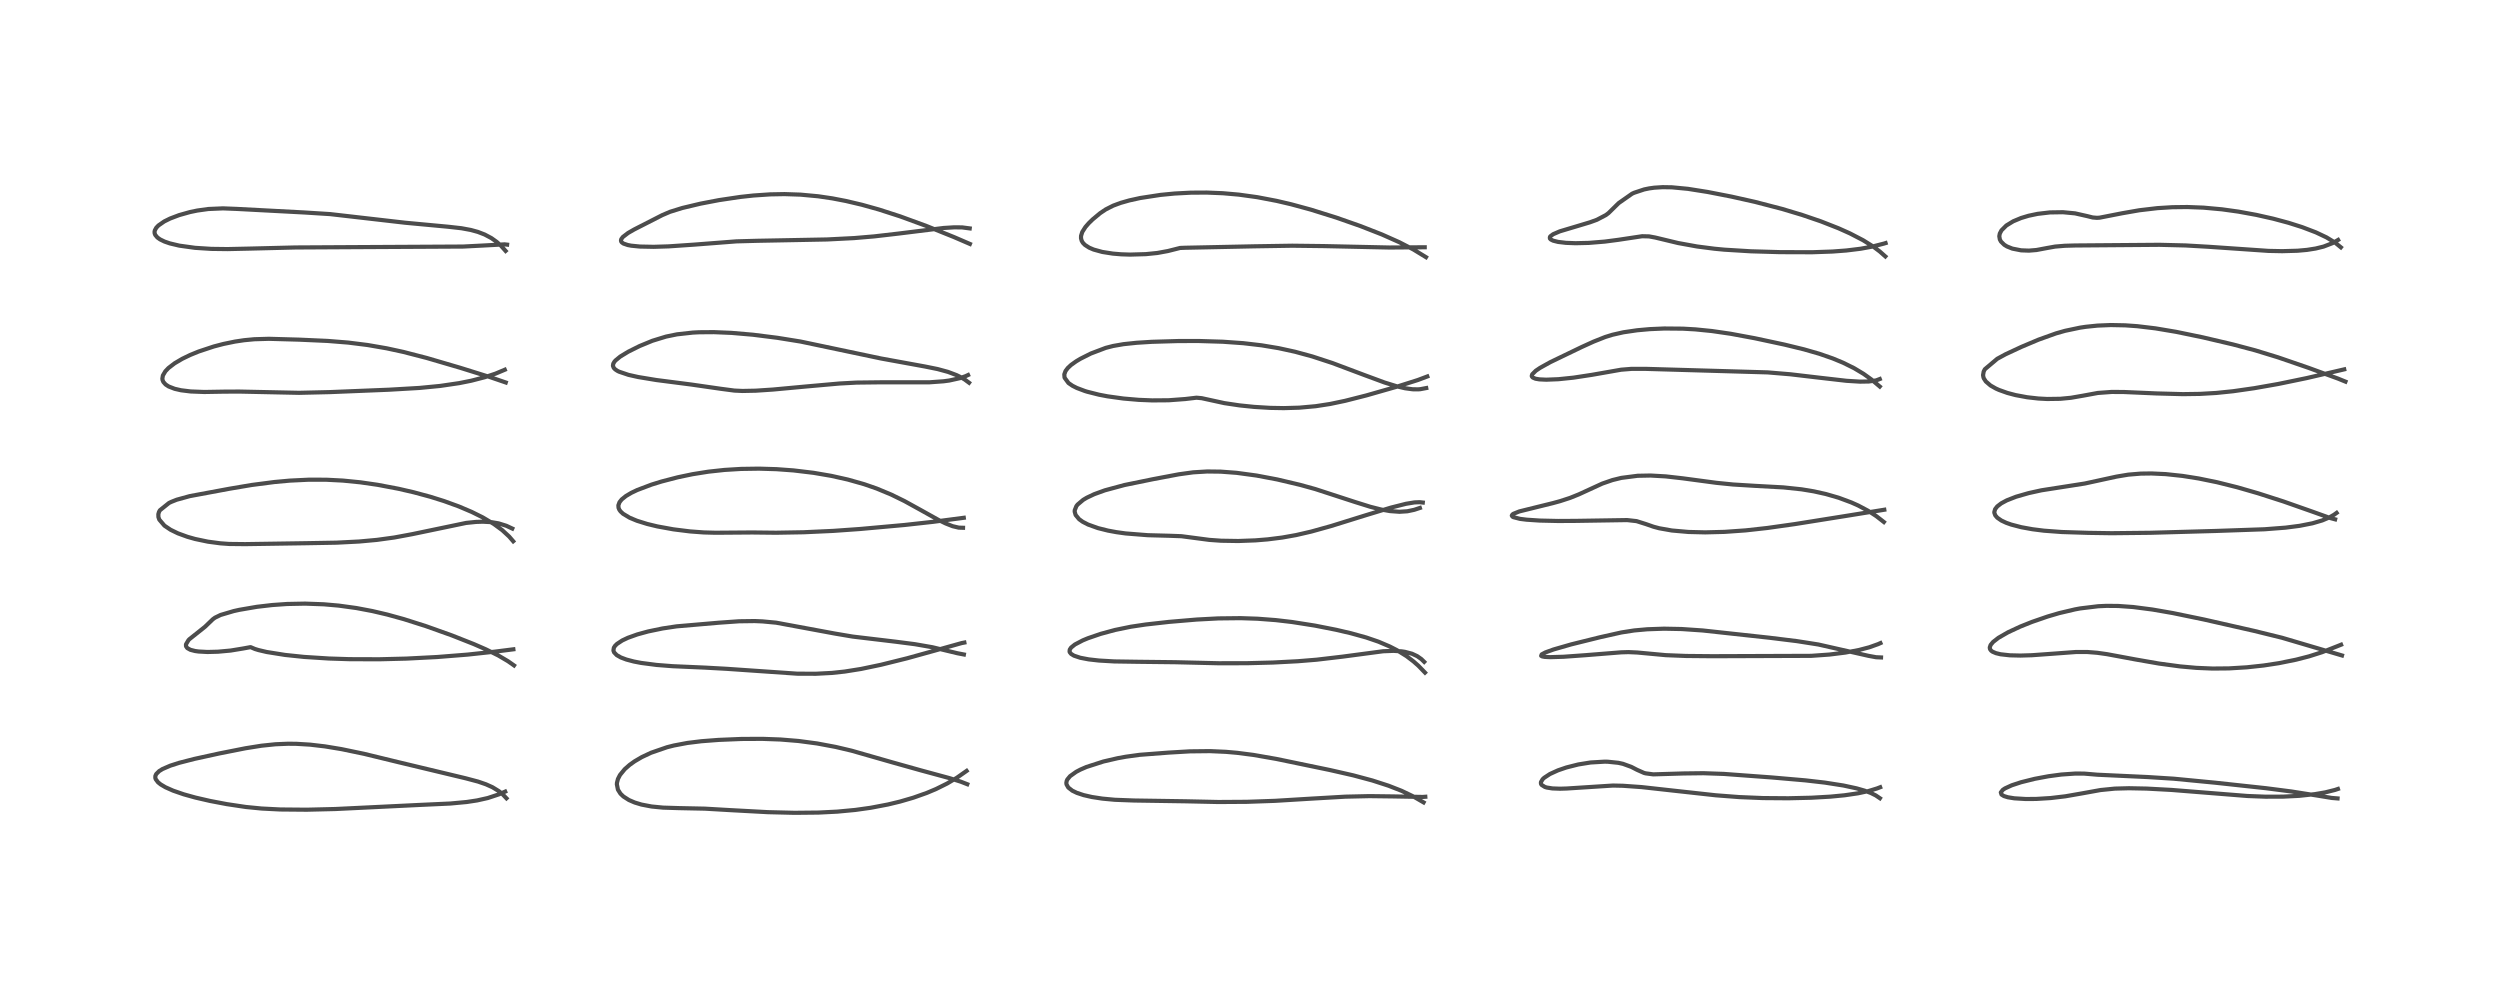<?xml version="1.0" encoding="utf-8" standalone="no"?>
<!DOCTYPE svg PUBLIC "-//W3C//DTD SVG 1.1//EN"
  "http://www.w3.org/Graphics/SVG/1.1/DTD/svg11.dtd">
<!-- Created with matplotlib (https://matplotlib.org/) -->
<svg height="288pt" version="1.1" viewBox="0 0 720 288" width="720pt" xmlns="http://www.w3.org/2000/svg" xmlns:xlink="http://www.w3.org/1999/xlink">
 <defs>
  <style type="text/css">*{stroke-linecap:butt;stroke-linejoin:round;}</style>
 </defs>
 <g id="figure_1">
  <g id="patch_1">
   <path d="M 0 288 
L 720 288 
L 720 0 
L 0 0 
z
" style="fill:#ffffff;"/>
  </g>
  <g id="axes_1">
   <g id="line2d_1">
    <path clip-path="url(#p42183db0c7)" d="M 145.857 229.905 
L 144.693 228.674 
L 143.699 227.865 
L 141.83 226.721 
L 139.941 225.874 
L 137.683 225.097 
L 134.105 224.147 
L 114.74 219.507 
L 104.812 217.092 
L 98.379 215.752 
L 93.592 214.959 
L 89.279 214.455 
L 85.365 214.22 
L 82.955 214.196 
L 79.342 214.346 
L 75.296 214.766 
L 70.663 215.506 
L 63.127 217 
L 55.975 218.567 
L 51.605 219.691 
L 49.034 220.517 
L 46.818 221.473 
L 45.854 222.067 
L 44.996 222.915 
L 44.746 223.477 
L 44.736 224.054 
L 44.855 224.422 
L 45.512 225.299 
L 46.276 225.915 
L 47.658 226.732 
L 49.866 227.712 
L 52.912 228.762 
L 56.28 229.701 
L 60.492 230.671 
L 65.307 231.587 
L 70.769 232.406 
L 75.307 232.854 
L 80.677 233.128 
L 88.337 233.197 
L 96.602 232.997 
L 107.194 232.482 
L 120.646 231.83 
L 129.726 231.413 
L 134.403 230.977 
L 137.41 230.522 
L 140.469 229.838 
L 143.679 228.775 
L 145.493 227.98 
L 145.493 227.98 
" style="fill:none;stroke:#000000;stroke-linecap:square;stroke-opacity:0.7;stroke-width:1.2;"/>
   </g>
   <g id="line2d_2">
    <path clip-path="url(#p42183db0c7)" d="M 148.037 191.644 
L 146.329 190.443 
L 143.512 188.779 
L 139.956 187.022 
L 136.494 185.509 
L 130.192 183.018 
L 122.687 180.338 
L 116.297 178.307 
L 111.537 176.993 
L 107.231 175.984 
L 102.646 175.116 
L 97.57 174.416 
L 93.254 174.037 
L 87.874 173.843 
L 82.673 173.947 
L 78.376 174.25 
L 73.975 174.763 
L 68.911 175.634 
L 67.313 175.988 
L 63.523 177.111 
L 61.91 177.895 
L 61.287 178.353 
L 59.031 180.521 
L 54.534 184.098 
L 54.272 184.375 
L 53.557 185.582 
L 53.571 186.117 
L 53.933 186.647 
L 54.832 187.144 
L 56.169 187.49 
L 57.186 187.633 
L 59.752 187.771 
L 62.77 187.692 
L 66.428 187.358 
L 69.971 186.775 
L 72.162 186.372 
L 73.417 186.905 
L 74.425 187.216 
L 76.798 187.774 
L 82.091 188.619 
L 87.55 189.191 
L 94.725 189.651 
L 100.623 189.841 
L 109.224 189.871 
L 117.016 189.677 
L 125.905 189.221 
L 134.675 188.523 
L 142.427 187.686 
L 147.847 187.001 
L 147.847 187.001 
" style="fill:none;stroke:#000000;stroke-linecap:square;stroke-opacity:0.7;stroke-width:1.2;"/>
   </g>
   <g id="line2d_3">
    <path clip-path="url(#p42183db0c7)" d="M 147.806 155.886 
L 146.636 154.528 
L 144.657 152.696 
L 142.209 150.901 
L 139.011 149.001 
L 135.879 147.444 
L 132.137 145.853 
L 127.875 144.305 
L 123.908 143.062 
L 119.142 141.776 
L 114.762 140.765 
L 108.745 139.624 
L 103.809 138.91 
L 98.761 138.407 
L 93.946 138.16 
L 88.904 138.152 
L 83.471 138.417 
L 79.071 138.817 
L 72.456 139.677 
L 66.043 140.764 
L 54.666 142.879 
L 50.887 143.92 
L 49.321 144.545 
L 48.66 144.865 
L 46.055 146.955 
L 45.791 147.435 
L 45.604 148.075 
L 45.623 148.912 
L 45.882 149.654 
L 47.362 151.388 
L 49.126 152.574 
L 51.238 153.601 
L 53.983 154.602 
L 56.194 155.227 
L 59.876 155.999 
L 63.491 156.478 
L 65.994 156.659 
L 70.597 156.709 
L 88.06 156.446 
L 96.911 156.288 
L 103.459 155.954 
L 108.55 155.487 
L 113.544 154.802 
L 118.695 153.844 
L 134.243 150.604 
L 137.077 150.312 
L 139.03 150.246 
L 141.548 150.381 
L 143.601 150.731 
L 145.826 151.425 
L 147.539 152.226 
L 147.539 152.226 
" style="fill:none;stroke:#000000;stroke-linecap:square;stroke-opacity:0.7;stroke-width:1.2;"/>
   </g>
   <g id="line2d_4">
    <path clip-path="url(#p42183db0c7)" d="M 145.658 110.155 
L 140.906 108.533 
L 132.564 105.929 
L 122.9 103.095 
L 116.153 101.351 
L 111.38 100.317 
L 105.873 99.364 
L 100.281 98.663 
L 94.35 98.187 
L 86.164 97.82 
L 77.44 97.576 
L 73.248 97.699 
L 70.316 97.978 
L 67.67 98.375 
L 64.331 99.064 
L 61.595 99.781 
L 57.21 101.234 
L 54.764 102.236 
L 52.482 103.339 
L 50.296 104.626 
L 48.525 105.984 
L 47.622 106.931 
L 46.911 108.142 
L 46.76 109.057 
L 46.823 109.464 
L 47.056 110.01 
L 47.701 110.735 
L 48.58 111.307 
L 50.305 111.977 
L 52.151 112.399 
L 54.921 112.741 
L 58.829 112.89 
L 64.532 112.793 
L 68.892 112.77 
L 86.136 113.134 
L 95.027 112.925 
L 112.021 112.237 
L 120.831 111.724 
L 126.743 111.151 
L 132.239 110.343 
L 135.714 109.647 
L 139.563 108.653 
L 142.713 107.605 
L 145.375 106.485 
L 145.375 106.485 
" style="fill:none;stroke:#000000;stroke-linecap:square;stroke-opacity:0.7;stroke-width:1.2;"/>
   </g>
   <g id="line2d_5">
    <path clip-path="url(#p42183db0c7)" d="M 145.617 72.265 
L 144.282 70.769 
L 143.052 69.663 
L 141.524 68.576 
L 139.587 67.544 
L 137.63 66.791 
L 135.604 66.233 
L 132.895 65.732 
L 129.06 65.299 
L 116.664 64.143 
L 95.072 61.661 
L 87.67 61.194 
L 68.261 60.17 
L 64.217 60.01 
L 59.985 60.194 
L 56.819 60.635 
L 54.745 61.066 
L 51.594 61.95 
L 48.985 62.94 
L 47.307 63.773 
L 45.623 64.939 
L 45.007 65.591 
L 44.592 66.349 
L 44.509 66.767 
L 44.544 67.215 
L 44.719 67.67 
L 45.327 68.396 
L 46.089 68.94 
L 47.371 69.565 
L 48.905 70.095 
L 51.64 70.745 
L 56.185 71.377 
L 60.872 71.677 
L 65.504 71.738 
L 71.961 71.595 
L 85.083 71.27 
L 101.684 71.177 
L 133.379 71.007 
L 139.555 70.689 
L 145.315 70.375 
L 146.046 70.457 
L 146.046 70.457 
" style="fill:none;stroke:#000000;stroke-linecap:square;stroke-opacity:0.7;stroke-width:1.2;"/>
   </g>
   <g id="line2d_6">
    <path clip-path="url(#p42183db0c7)" d="M 278.575 225.855 
L 276.697 225.12 
L 273.405 224.088 
L 265.203 221.861 
L 256.973 219.553 
L 245.25 216.196 
L 240.67 215.116 
L 235.326 214.116 
L 229.959 213.401 
L 224.764 212.976 
L 219.572 212.789 
L 213.541 212.82 
L 206.947 213.093 
L 202.035 213.469 
L 197.963 213.969 
L 194.072 214.704 
L 192.1 215.204 
L 187.501 216.791 
L 184.818 218.057 
L 182.778 219.255 
L 181.333 220.284 
L 179.922 221.524 
L 178.553 223.199 
L 177.97 224.339 
L 177.691 225.422 
L 177.658 225.886 
L 177.965 227.42 
L 178.694 228.575 
L 179.537 229.388 
L 181.129 230.407 
L 182.794 231.126 
L 184.754 231.717 
L 187.658 232.272 
L 190.977 232.597 
L 195.484 232.735 
L 203.03 232.894 
L 210.375 233.32 
L 221.147 233.902 
L 228.831 234.091 
L 235.713 234.021 
L 241.137 233.749 
L 246.318 233.262 
L 250.76 232.639 
L 255.726 231.692 
L 259.203 230.853 
L 263.047 229.733 
L 266.947 228.348 
L 269.595 227.231 
L 272.758 225.66 
L 275.558 223.999 
L 278.385 222.021 
L 278.385 222.021 
" style="fill:none;stroke:#000000;stroke-linecap:square;stroke-opacity:0.7;stroke-width:1.2;"/>
   </g>
   <g id="line2d_7">
    <path clip-path="url(#p42183db0c7)" d="M 277.597 188.493 
L 275.712 188.13 
L 268.515 186.399 
L 263.487 185.525 
L 257.882 184.802 
L 245.586 183.337 
L 240.489 182.475 
L 223.535 179.332 
L 219.588 178.961 
L 217.352 178.866 
L 212.859 178.927 
L 207.01 179.34 
L 194.849 180.388 
L 190.815 180.996 
L 186.664 181.856 
L 183.551 182.711 
L 180.838 183.685 
L 179.204 184.455 
L 177.694 185.449 
L 177.13 186.01 
L 176.79 186.548 
L 176.666 187.348 
L 176.867 187.893 
L 177.634 188.684 
L 178.811 189.352 
L 180.382 189.945 
L 182.537 190.515 
L 184.64 190.921 
L 189.11 191.504 
L 193.722 191.864 
L 203.047 192.274 
L 209.273 192.618 
L 229.61 194.021 
L 234.961 194.043 
L 239.59 193.802 
L 243.268 193.409 
L 247.97 192.66 
L 253.704 191.459 
L 261.275 189.578 
L 269.235 187.369 
L 276.977 185.202 
L 277.737 185.056 
L 277.737 185.056 
" style="fill:none;stroke:#000000;stroke-linecap:square;stroke-opacity:0.7;stroke-width:1.2;"/>
   </g>
   <g id="line2d_8">
    <path clip-path="url(#p42183db0c7)" d="M 277.353 152 
L 276.115 151.959 
L 274.348 151.542 
L 272.318 150.741 
L 270.288 149.744 
L 265.091 146.844 
L 260.476 144.302 
L 256.675 142.44 
L 252.471 140.691 
L 248.895 139.451 
L 244.186 138.115 
L 239.404 137.045 
L 234.296 136.171 
L 228.535 135.48 
L 223.641 135.123 
L 218.597 134.971 
L 213.4 135.049 
L 208.641 135.34 
L 203.991 135.845 
L 199.418 136.575 
L 195.2 137.459 
L 190.534 138.673 
L 187.663 139.56 
L 183.524 141.124 
L 181.829 141.932 
L 180.291 142.839 
L 179.062 143.828 
L 178.423 144.625 
L 178.091 145.532 
L 178.138 146.247 
L 178.385 146.829 
L 178.725 147.295 
L 179.429 147.955 
L 181.351 149.112 
L 183.455 149.986 
L 186.401 150.904 
L 189.322 151.61 
L 193.945 152.451 
L 198.737 153.048 
L 202.696 153.342 
L 206.05 153.432 
L 216.666 153.351 
L 223.509 153.427 
L 231.438 153.289 
L 239.958 152.898 
L 247.665 152.352 
L 260.494 151.196 
L 268.705 150.288 
L 277.57 149.122 
L 277.57 149.122 
" style="fill:none;stroke:#000000;stroke-linecap:square;stroke-opacity:0.7;stroke-width:1.2;"/>
   </g>
   <g id="line2d_9">
    <path clip-path="url(#p42183db0c7)" d="M 279.09 110.23 
L 277.854 109.313 
L 276.676 108.615 
L 275.468 108.027 
L 273.036 107.11 
L 270.024 106.289 
L 266.421 105.559 
L 253.752 103.247 
L 230.57 98.365 
L 223.871 97.287 
L 216.863 96.402 
L 210.684 95.87 
L 205.618 95.658 
L 201.375 95.69 
L 199.548 95.781 
L 194.979 96.288 
L 191.83 96.933 
L 187.904 98.138 
L 184.188 99.667 
L 180.913 101.302 
L 178.621 102.698 
L 177.27 103.809 
L 176.965 104.159 
L 176.627 104.724 
L 176.525 105.344 
L 176.759 105.946 
L 177.18 106.385 
L 177.794 106.793 
L 178.292 107.045 
L 181 107.959 
L 183.782 108.583 
L 189.001 109.444 
L 199.122 110.751 
L 207.69 111.986 
L 211.505 112.488 
L 213.821 112.596 
L 217.657 112.518 
L 222.628 112.188 
L 232.078 111.313 
L 241.745 110.452 
L 246.694 110.186 
L 254.121 110.098 
L 267.646 110.105 
L 271.733 109.812 
L 273.392 109.59 
L 276.522 108.897 
L 278.035 108.359 
L 278.801 108.006 
L 278.801 108.006 
" style="fill:none;stroke:#000000;stroke-linecap:square;stroke-opacity:0.7;stroke-width:1.2;"/>
   </g>
   <g id="line2d_10">
    <path clip-path="url(#p42183db0c7)" d="M 279.332 70.256 
L 274.784 68.293 
L 266.898 65.118 
L 259.212 62.305 
L 253.135 60.343 
L 248.212 58.966 
L 243.572 57.873 
L 239.714 57.131 
L 235.638 56.528 
L 230.553 56.055 
L 225.947 55.901 
L 221.802 55.979 
L 216.973 56.306 
L 213.164 56.722 
L 207.057 57.635 
L 201.758 58.651 
L 196.504 59.901 
L 192.982 60.995 
L 190.731 61.957 
L 182.63 66.097 
L 180.885 67.101 
L 179.384 68.25 
L 178.936 68.855 
L 178.837 69.253 
L 178.911 69.572 
L 179.092 69.819 
L 179.581 70.157 
L 180.787 70.567 
L 181.788 70.758 
L 184.279 71.005 
L 188.274 71.085 
L 192.566 70.954 
L 199.885 70.455 
L 212.093 69.512 
L 218.147 69.347 
L 238.194 68.965 
L 245.985 68.569 
L 251.758 68.081 
L 258.623 67.286 
L 271.778 65.657 
L 274.847 65.467 
L 277.109 65.494 
L 279.278 65.78 
L 279.278 65.78 
" style="fill:none;stroke:#000000;stroke-linecap:square;stroke-opacity:0.7;stroke-width:1.2;"/>
   </g>
   <g id="line2d_11">
    <path clip-path="url(#p42183db0c7)" d="M 409.99 231.087 
L 406.956 229.336 
L 403.638 227.748 
L 399.866 226.274 
L 395.234 224.777 
L 389.744 223.303 
L 383.005 221.767 
L 367.576 218.57 
L 361.011 217.422 
L 356.261 216.81 
L 353.065 216.529 
L 348.488 216.323 
L 342.703 216.388 
L 336.566 216.748 
L 328.216 217.388 
L 324.261 217.934 
L 321.884 218.366 
L 317.78 219.313 
L 312.909 220.884 
L 311.146 221.65 
L 309.938 222.285 
L 308.185 223.536 
L 307.4 224.486 
L 307.212 224.892 
L 307.105 225.467 
L 307.157 225.908 
L 307.667 226.81 
L 308.81 227.706 
L 310.146 228.351 
L 312.082 228.993 
L 314.445 229.535 
L 317.481 230.002 
L 321.089 230.338 
L 326.589 230.545 
L 341.505 230.772 
L 350.872 230.977 
L 359.081 230.924 
L 367.196 230.641 
L 377.793 229.998 
L 387.427 229.441 
L 394.406 229.282 
L 401.12 229.367 
L 409.736 229.52 
L 410.489 229.468 
L 410.489 229.468 
" style="fill:none;stroke:#000000;stroke-linecap:square;stroke-opacity:0.7;stroke-width:1.2;"/>
   </g>
   <g id="line2d_12">
    <path clip-path="url(#p42183db0c7)" d="M 410.396 193.707 
L 408.509 191.756 
L 407.097 190.503 
L 405.073 188.965 
L 402.308 187.247 
L 400.28 186.202 
L 397.005 184.805 
L 393.465 183.594 
L 389.032 182.366 
L 384.775 181.374 
L 378.683 180.171 
L 372.111 179.138 
L 367.433 178.592 
L 362.187 178.192 
L 357.296 178.028 
L 350.893 178.1 
L 344.638 178.428 
L 336.665 179.103 
L 329.938 179.859 
L 325.686 180.495 
L 321.109 181.435 
L 316.97 182.561 
L 313.329 183.812 
L 311.845 184.426 
L 309.569 185.618 
L 308.477 186.5 
L 308.088 187.092 
L 308.032 187.646 
L 308.104 187.857 
L 308.492 188.337 
L 309.312 188.836 
L 311.119 189.438 
L 313.546 189.9 
L 316.5 190.234 
L 320.927 190.491 
L 327.748 190.595 
L 338.49 190.718 
L 350.983 191.017 
L 359.162 191.002 
L 366.627 190.809 
L 373.772 190.434 
L 379.173 189.994 
L 386.596 189.12 
L 398.327 187.561 
L 401.316 187.445 
L 403.668 187.587 
L 404.616 187.73 
L 406.661 188.276 
L 408.154 188.971 
L 409.347 189.809 
L 410.171 190.616 
L 410.171 190.616 
" style="fill:none;stroke:#000000;stroke-linecap:square;stroke-opacity:0.7;stroke-width:1.2;"/>
   </g>
   <g id="line2d_13">
    <path clip-path="url(#p42183db0c7)" d="M 408.926 146.289 
L 407.306 146.823 
L 405.314 147.247 
L 403.045 147.392 
L 400.303 147.191 
L 397.744 146.737 
L 394.677 145.961 
L 390.225 144.57 
L 378.806 140.851 
L 374.428 139.638 
L 367.863 138.086 
L 361.895 136.957 
L 356.13 136.174 
L 351.589 135.833 
L 347.693 135.785 
L 343.627 136.029 
L 339.494 136.601 
L 332.014 138.015 
L 323.849 139.687 
L 318.2 141.214 
L 315.122 142.332 
L 312.99 143.343 
L 311.954 143.962 
L 310.336 145.326 
L 310 145.764 
L 309.527 146.941 
L 309.509 147.356 
L 309.78 148.317 
L 310.793 149.536 
L 311.815 150.268 
L 313.356 151.066 
L 316.2 152.09 
L 319.092 152.812 
L 321.535 153.263 
L 324.165 153.629 
L 330.555 154.136 
L 336.742 154.299 
L 340.248 154.428 
L 344.373 154.97 
L 348.295 155.487 
L 351.675 155.728 
L 356.604 155.81 
L 361.577 155.626 
L 365.107 155.337 
L 369.274 154.813 
L 373.266 154.102 
L 377.635 153.093 
L 383.325 151.507 
L 393.464 148.352 
L 400.547 146.201 
L 404.936 145.09 
L 407.362 144.693 
L 408.866 144.632 
L 409.764 144.733 
L 409.764 144.733 
" style="fill:none;stroke:#000000;stroke-linecap:square;stroke-opacity:0.7;stroke-width:1.2;"/>
   </g>
   <g id="line2d_14">
    <path clip-path="url(#p42183db0c7)" d="M 410.757 111.761 
L 409.074 112.079 
L 408.447 112.131 
L 406.857 112.113 
L 404.654 111.817 
L 402.431 111.301 
L 398.781 110.172 
L 392.91 108.005 
L 383.714 104.546 
L 377.959 102.662 
L 372.974 101.303 
L 368.245 100.27 
L 363.344 99.453 
L 358.06 98.836 
L 352.155 98.417 
L 345.388 98.212 
L 339.5 98.214 
L 331.746 98.442 
L 327.361 98.718 
L 323.581 99.117 
L 320.577 99.64 
L 318.456 100.187 
L 314.157 101.818 
L 311.149 103.332 
L 309.952 104.048 
L 308.498 105.081 
L 307.551 105.952 
L 306.879 106.84 
L 306.519 107.818 
L 306.593 108.774 
L 307.721 110.308 
L 308.893 111.112 
L 310.132 111.737 
L 312.44 112.608 
L 313.092 112.81 
L 316.52 113.675 
L 318.99 114.146 
L 323.542 114.778 
L 327.958 115.156 
L 331.816 115.313 
L 336.558 115.276 
L 341.351 114.92 
L 344.597 114.539 
L 346.081 114.675 
L 352.612 116.1 
L 356.969 116.75 
L 361.18 117.186 
L 365.808 117.468 
L 369.744 117.539 
L 374.198 117.409 
L 378.905 116.986 
L 383.052 116.347 
L 387.405 115.434 
L 393.519 113.878 
L 402.126 111.417 
L 408.337 109.447 
L 411.068 108.418 
L 411.068 108.418 
" style="fill:none;stroke:#000000;stroke-linecap:square;stroke-opacity:0.7;stroke-width:1.2;"/>
   </g>
   <g id="line2d_15">
    <path clip-path="url(#p42183db0c7)" d="M 410.687 74.067 
L 407.045 71.847 
L 402.987 69.751 
L 398.001 67.531 
L 391.843 65.119 
L 384.88 62.676 
L 377.473 60.36 
L 371.854 58.832 
L 367.665 57.852 
L 362.069 56.784 
L 356.767 56.051 
L 352.188 55.649 
L 347.576 55.461 
L 342.989 55.488 
L 338.295 55.735 
L 334.239 56.129 
L 328.391 57.026 
L 325.257 57.716 
L 322.76 58.426 
L 320.598 59.227 
L 318.468 60.303 
L 316.843 61.394 
L 314.672 63.199 
L 313.548 64.295 
L 312.607 65.374 
L 311.693 66.812 
L 311.343 67.923 
L 311.33 68.626 
L 311.534 69.364 
L 311.884 69.943 
L 312.468 70.543 
L 313.69 71.33 
L 314.966 71.874 
L 317.477 72.565 
L 320.502 73.039 
L 322.894 73.24 
L 325.449 73.324 
L 330.006 73.191 
L 333.306 72.858 
L 336.365 72.297 
L 339.876 71.41 
L 341.304 71.354 
L 361.18 70.939 
L 372.171 70.764 
L 381.328 70.875 
L 400.178 71.287 
L 410.319 71.211 
L 410.319 71.211 
" style="fill:none;stroke:#000000;stroke-linecap:square;stroke-opacity:0.7;stroke-width:1.2;"/>
   </g>
   <g id="line2d_16">
    <path clip-path="url(#p42183db0c7)" d="M 541.417 229.893 
L 540.207 229.077 
L 538.781 228.371 
L 537.017 227.712 
L 534.686 227.043 
L 530.911 226.227 
L 525.526 225.385 
L 519.957 224.746 
L 510.306 223.909 
L 496.492 222.889 
L 490.592 222.682 
L 484.847 222.755 
L 476.13 223.016 
L 473.934 222.724 
L 473.455 222.591 
L 471.454 221.706 
L 469.838 220.87 
L 467.424 219.989 
L 466.077 219.69 
L 463.062 219.377 
L 462.147 219.357 
L 458.083 219.594 
L 454.548 220.164 
L 451.11 221.032 
L 448.688 221.864 
L 446.378 222.917 
L 444.729 223.995 
L 444.284 224.414 
L 443.786 225.25 
L 443.797 225.726 
L 443.975 226.047 
L 444.934 226.646 
L 445.48 226.812 
L 447.094 227.069 
L 449.289 227.15 
L 451.215 227.09 
L 464.53 226.238 
L 467.379 226.301 
L 472.782 226.683 
L 481.789 227.683 
L 494.131 229.042 
L 500.864 229.559 
L 507.712 229.843 
L 515.034 229.9 
L 521.642 229.746 
L 527.145 229.432 
L 531.229 229.04 
L 535.097 228.475 
L 538.105 227.829 
L 540.574 227.076 
L 541.488 226.723 
L 541.488 226.723 
" style="fill:none;stroke:#000000;stroke-linecap:square;stroke-opacity:0.7;stroke-width:1.2;"/>
   </g>
   <g id="line2d_17">
    <path clip-path="url(#p42183db0c7)" d="M 541.736 189.345 
L 540.324 189.283 
L 538.177 188.892 
L 523.695 185.616 
L 517.536 184.648 
L 509.618 183.671 
L 490.357 181.573 
L 484.308 181.161 
L 479.251 181.061 
L 474.426 181.229 
L 470.666 181.567 
L 466.965 182.143 
L 460.824 183.521 
L 452.51 185.582 
L 447.41 187.051 
L 445.079 187.893 
L 444.006 188.47 
L 443.856 188.886 
L 444.174 189.054 
L 444.879 189.184 
L 446.425 189.261 
L 450.294 189.147 
L 456.608 188.694 
L 466.903 187.869 
L 468.998 187.808 
L 471.522 187.921 
L 479.744 188.685 
L 485.595 188.918 
L 493.159 188.988 
L 521.63 188.883 
L 526.919 188.507 
L 531.439 187.942 
L 535.395 187.195 
L 538.344 186.42 
L 540.896 185.51 
L 541.566 185.212 
L 541.566 185.212 
" style="fill:none;stroke:#000000;stroke-linecap:square;stroke-opacity:0.7;stroke-width:1.2;"/>
   </g>
   <g id="line2d_18">
    <path clip-path="url(#p42183db0c7)" d="M 542.554 150.34 
L 540.394 148.656 
L 538.022 147.111 
L 535.159 145.588 
L 533.198 144.709 
L 529.536 143.349 
L 525.863 142.284 
L 522.35 141.502 
L 518.866 140.927 
L 513.637 140.373 
L 505.932 139.953 
L 499.108 139.535 
L 494.337 139.056 
L 484.602 137.754 
L 479.736 137.201 
L 475.358 136.952 
L 471.648 137.025 
L 466.942 137.632 
L 464.377 138.263 
L 461.443 139.28 
L 456.354 141.618 
L 454.704 142.376 
L 452.183 143.392 
L 449.303 144.331 
L 447.295 144.882 
L 437.57 147.287 
L 435.869 147.97 
L 435.58 148.176 
L 435.402 148.487 
L 435.598 148.797 
L 435.842 148.94 
L 437.78 149.437 
L 439.636 149.669 
L 443.425 149.922 
L 448.737 150.043 
L 453.87 150.014 
L 468.612 149.782 
L 471.329 150.086 
L 474.004 150.929 
L 476.197 151.695 
L 477.872 152.142 
L 481.501 152.784 
L 486.288 153.205 
L 491.107 153.322 
L 496.664 153.18 
L 502.735 152.751 
L 508.956 152.062 
L 516.992 150.925 
L 531.077 148.676 
L 542.674 146.803 
L 542.674 146.803 
" style="fill:none;stroke:#000000;stroke-linecap:square;stroke-opacity:0.7;stroke-width:1.2;"/>
   </g>
   <g id="line2d_19">
    <path clip-path="url(#p42183db0c7)" d="M 541.373 111.32 
L 539.007 109.317 
L 536.709 107.667 
L 533.986 106.036 
L 530.827 104.471 
L 527.835 103.23 
L 523.991 101.894 
L 519.535 100.611 
L 513.958 99.252 
L 505.392 97.417 
L 498.456 96.129 
L 493.029 95.338 
L 488.266 94.861 
L 484.694 94.656 
L 479.307 94.608 
L 475.103 94.791 
L 471.506 95.115 
L 467.543 95.696 
L 464.373 96.415 
L 462.305 97.057 
L 458.955 98.386 
L 455.51 99.952 
L 446.498 104.297 
L 443.546 105.937 
L 442.306 106.773 
L 441.28 107.8 
L 441.143 108.251 
L 441.182 108.433 
L 441.427 108.729 
L 442.226 109.069 
L 443.334 109.257 
L 445.329 109.351 
L 448.823 109.21 
L 453.135 108.767 
L 458.53 107.942 
L 466.89 106.473 
L 469.829 106.237 
L 473.989 106.234 
L 509.084 107.247 
L 515.629 107.794 
L 523.587 108.73 
L 531.774 109.671 
L 535.686 109.912 
L 538.233 109.869 
L 540.353 109.551 
L 541.37 109.159 
L 541.37 109.159 
" style="fill:none;stroke:#000000;stroke-linecap:square;stroke-opacity:0.7;stroke-width:1.2;"/>
   </g>
   <g id="line2d_20">
    <path clip-path="url(#p42183db0c7)" d="M 542.974 73.846 
L 541.354 72.412 
L 539.399 70.948 
L 536.569 69.184 
L 532.795 67.226 
L 529.509 65.751 
L 524.434 63.757 
L 519.08 61.924 
L 513.227 60.166 
L 505.445 58.145 
L 498.665 56.625 
L 491.805 55.286 
L 486.129 54.387 
L 481.506 53.946 
L 478.849 53.902 
L 476.421 54.056 
L 474.962 54.259 
L 473.526 54.555 
L 470.643 55.512 
L 470.036 55.79 
L 466.17 58.5 
L 463.266 61.355 
L 462.48 61.946 
L 459.9 63.298 
L 457.937 64.013 
L 455.103 64.866 
L 449.227 66.624 
L 447.299 67.458 
L 446.506 68.053 
L 446.36 68.287 
L 446.377 68.697 
L 446.622 68.967 
L 447.298 69.31 
L 448.718 69.669 
L 450.992 69.939 
L 453.744 70.045 
L 457.558 69.955 
L 462.176 69.578 
L 466.057 69.069 
L 472.935 68.033 
L 474.921 68.08 
L 476.693 68.407 
L 483.309 69.998 
L 488.756 70.986 
L 493.742 71.631 
L 496.607 71.906 
L 504.264 72.374 
L 512.594 72.614 
L 521.877 72.646 
L 527.743 72.442 
L 531.752 72.141 
L 535.843 71.639 
L 539.065 71.051 
L 542.555 70.159 
L 543.049 70.008 
L 543.049 70.008 
" style="fill:none;stroke:#000000;stroke-linecap:square;stroke-opacity:0.7;stroke-width:1.2;"/>
   </g>
   <g id="line2d_21">
    <path clip-path="url(#p42183db0c7)" d="M 673.216 229.945 
L 671.551 229.808 
L 667.222 229.099 
L 659.965 227.952 
L 652.598 227.003 
L 637.942 225.415 
L 626.063 224.268 
L 618.583 223.794 
L 604.048 223.118 
L 600.238 222.796 
L 597.704 222.783 
L 593.656 223.065 
L 589.958 223.561 
L 585.999 224.304 
L 582.068 225.282 
L 579.395 226.161 
L 577.447 227.054 
L 576.806 227.482 
L 576.236 228.216 
L 576.431 228.831 
L 577.128 229.265 
L 578.27 229.616 
L 580.132 229.916 
L 583.44 230.116 
L 586.443 230.093 
L 590.587 229.837 
L 594.82 229.335 
L 599.767 228.47 
L 604.949 227.531 
L 609.089 227.12 
L 613.156 227.01 
L 618.246 227.114 
L 625.353 227.497 
L 635.579 228.312 
L 647.253 229.245 
L 652.458 229.447 
L 657.51 229.433 
L 662.165 229.198 
L 666.69 228.712 
L 669.666 228.203 
L 672.461 227.506 
L 673.322 227.218 
L 673.322 227.218 
" style="fill:none;stroke:#000000;stroke-linecap:square;stroke-opacity:0.7;stroke-width:1.2;"/>
   </g>
   <g id="line2d_22">
    <path clip-path="url(#p42183db0c7)" d="M 674.493 188.774 
L 657.207 183.671 
L 649.158 181.69 
L 634.704 178.409 
L 625.769 176.563 
L 619.93 175.547 
L 614.348 174.824 
L 610.043 174.518 
L 606.648 174.488 
L 604.267 174.597 
L 599.088 175.226 
L 597.607 175.501 
L 593.014 176.586 
L 589.718 177.556 
L 585.193 179.117 
L 581.851 180.453 
L 578.331 182.089 
L 575.555 183.687 
L 574.028 184.872 
L 573.296 185.749 
L 573.045 186.498 
L 573.132 186.962 
L 573.458 187.401 
L 573.869 187.699 
L 574.847 188.115 
L 576.162 188.431 
L 578.83 188.729 
L 581.875 188.802 
L 585.158 188.705 
L 591.097 188.278 
L 597.877 187.776 
L 601.186 187.778 
L 603.98 188 
L 606.786 188.394 
L 615.015 189.922 
L 621.79 191.105 
L 627.899 191.929 
L 632.577 192.347 
L 637.198 192.542 
L 641.933 192.498 
L 647.065 192.188 
L 651.9 191.665 
L 656.232 191.007 
L 661.234 189.997 
L 664.989 189.031 
L 668.755 187.833 
L 673.002 186.164 
L 674.23 185.674 
L 674.23 185.674 
" style="fill:none;stroke:#000000;stroke-linecap:square;stroke-opacity:0.7;stroke-width:1.2;"/>
   </g>
   <g id="line2d_23">
    <path clip-path="url(#p42183db0c7)" d="M 672.518 149.571 
L 671.092 149.188 
L 666.125 147.405 
L 657.615 144.413 
L 650.362 142.079 
L 644.341 140.339 
L 638.551 138.893 
L 633.239 137.804 
L 628.574 137.063 
L 623.742 136.547 
L 619.648 136.357 
L 616.531 136.4 
L 612.948 136.698 
L 609.55 137.265 
L 600.42 139.252 
L 587.925 141.205 
L 584.247 142.015 
L 580.62 143.06 
L 577.952 144.106 
L 576.345 144.97 
L 575.203 145.854 
L 574.591 146.645 
L 574.363 147.458 
L 574.372 147.676 
L 574.639 148.42 
L 575.22 149.101 
L 576.399 149.916 
L 577.782 150.564 
L 579.234 151.079 
L 582.15 151.84 
L 585.36 152.422 
L 588.66 152.838 
L 593.8 153.221 
L 601.475 153.462 
L 608.13 153.564 
L 619.288 153.442 
L 638.079 152.917 
L 652.168 152.43 
L 658.242 151.962 
L 662.275 151.441 
L 665.99 150.71 
L 668.81 149.881 
L 670.854 149.02 
L 672.17 148.268 
L 672.944 147.712 
L 672.944 147.712 
" style="fill:none;stroke:#000000;stroke-linecap:square;stroke-opacity:0.7;stroke-width:1.2;"/>
   </g>
   <g id="line2d_24">
    <path clip-path="url(#p42183db0c7)" d="M 675.491 109.908 
L 673.333 109.031 
L 664.842 105.932 
L 656.07 102.914 
L 649.521 100.905 
L 643.076 99.193 
L 634.365 97.148 
L 626.748 95.573 
L 620.769 94.568 
L 615.512 93.94 
L 612.062 93.697 
L 607.904 93.614 
L 604.078 93.771 
L 600.713 94.117 
L 599.06 94.364 
L 594.741 95.274 
L 592.143 96.012 
L 587.076 97.829 
L 582.128 99.919 
L 577.622 102.019 
L 575.205 103.332 
L 571.641 106.34 
L 571.3 107.003 
L 571.12 108.047 
L 571.248 108.728 
L 571.357 109.001 
L 571.924 109.866 
L 573.265 111.021 
L 574.809 111.899 
L 575.701 112.302 
L 578.115 113.164 
L 580.471 113.787 
L 583.837 114.413 
L 587.049 114.774 
L 589.602 114.909 
L 593.365 114.853 
L 596.42 114.562 
L 599.925 113.954 
L 604.175 113.17 
L 608.176 112.877 
L 611.73 112.9 
L 621.082 113.309 
L 628.681 113.512 
L 633.584 113.441 
L 638.296 113.169 
L 643.123 112.674 
L 649.194 111.805 
L 656.129 110.584 
L 664.345 108.887 
L 675.134 106.375 
L 675.134 106.375 
" style="fill:none;stroke:#000000;stroke-linecap:square;stroke-opacity:0.7;stroke-width:1.2;"/>
   </g>
   <g id="line2d_25">
    <path clip-path="url(#p42183db0c7)" d="M 674.167 71.229 
L 672.522 69.886 
L 670.038 68.368 
L 666.985 66.924 
L 663.024 65.414 
L 659.093 64.167 
L 654.684 62.982 
L 649.817 61.886 
L 644.671 60.947 
L 639.935 60.287 
L 634.613 59.802 
L 629.958 59.624 
L 625.654 59.676 
L 621.354 59.941 
L 616.133 60.553 
L 611.199 61.415 
L 604.696 62.688 
L 603.927 62.736 
L 602.689 62.633 
L 601.154 62.249 
L 597.608 61.447 
L 594.128 61.117 
L 590.383 61.175 
L 586.827 61.592 
L 584.225 62.141 
L 582.07 62.79 
L 579.8 63.738 
L 577.822 64.946 
L 576.427 66.339 
L 575.943 67.259 
L 575.797 68.027 
L 575.956 68.966 
L 576.283 69.57 
L 577.231 70.502 
L 578.008 70.978 
L 579.553 71.599 
L 582.089 72.097 
L 584.335 72.181 
L 586.498 72.003 
L 589.422 71.453 
L 591.872 71.014 
L 594.661 70.783 
L 597.627 70.697 
L 621.913 70.504 
L 629.452 70.689 
L 636.161 71.077 
L 653.317 72.256 
L 657.271 72.338 
L 661.7 72.212 
L 664.409 71.968 
L 666.901 71.576 
L 669.18 71.018 
L 671.797 70.011 
L 673.375 69.103 
L 673.375 69.103 
" style="fill:none;stroke:#000000;stroke-linecap:square;stroke-opacity:0.7;stroke-width:1.2;"/>
   </g>
  </g>
 </g>
 <defs>
  <clipPath id="p42183db0c7">
   <rect height="262.08" width="694.08" x="12.96" y="12.96"/>
  </clipPath>
 </defs>
</svg>
